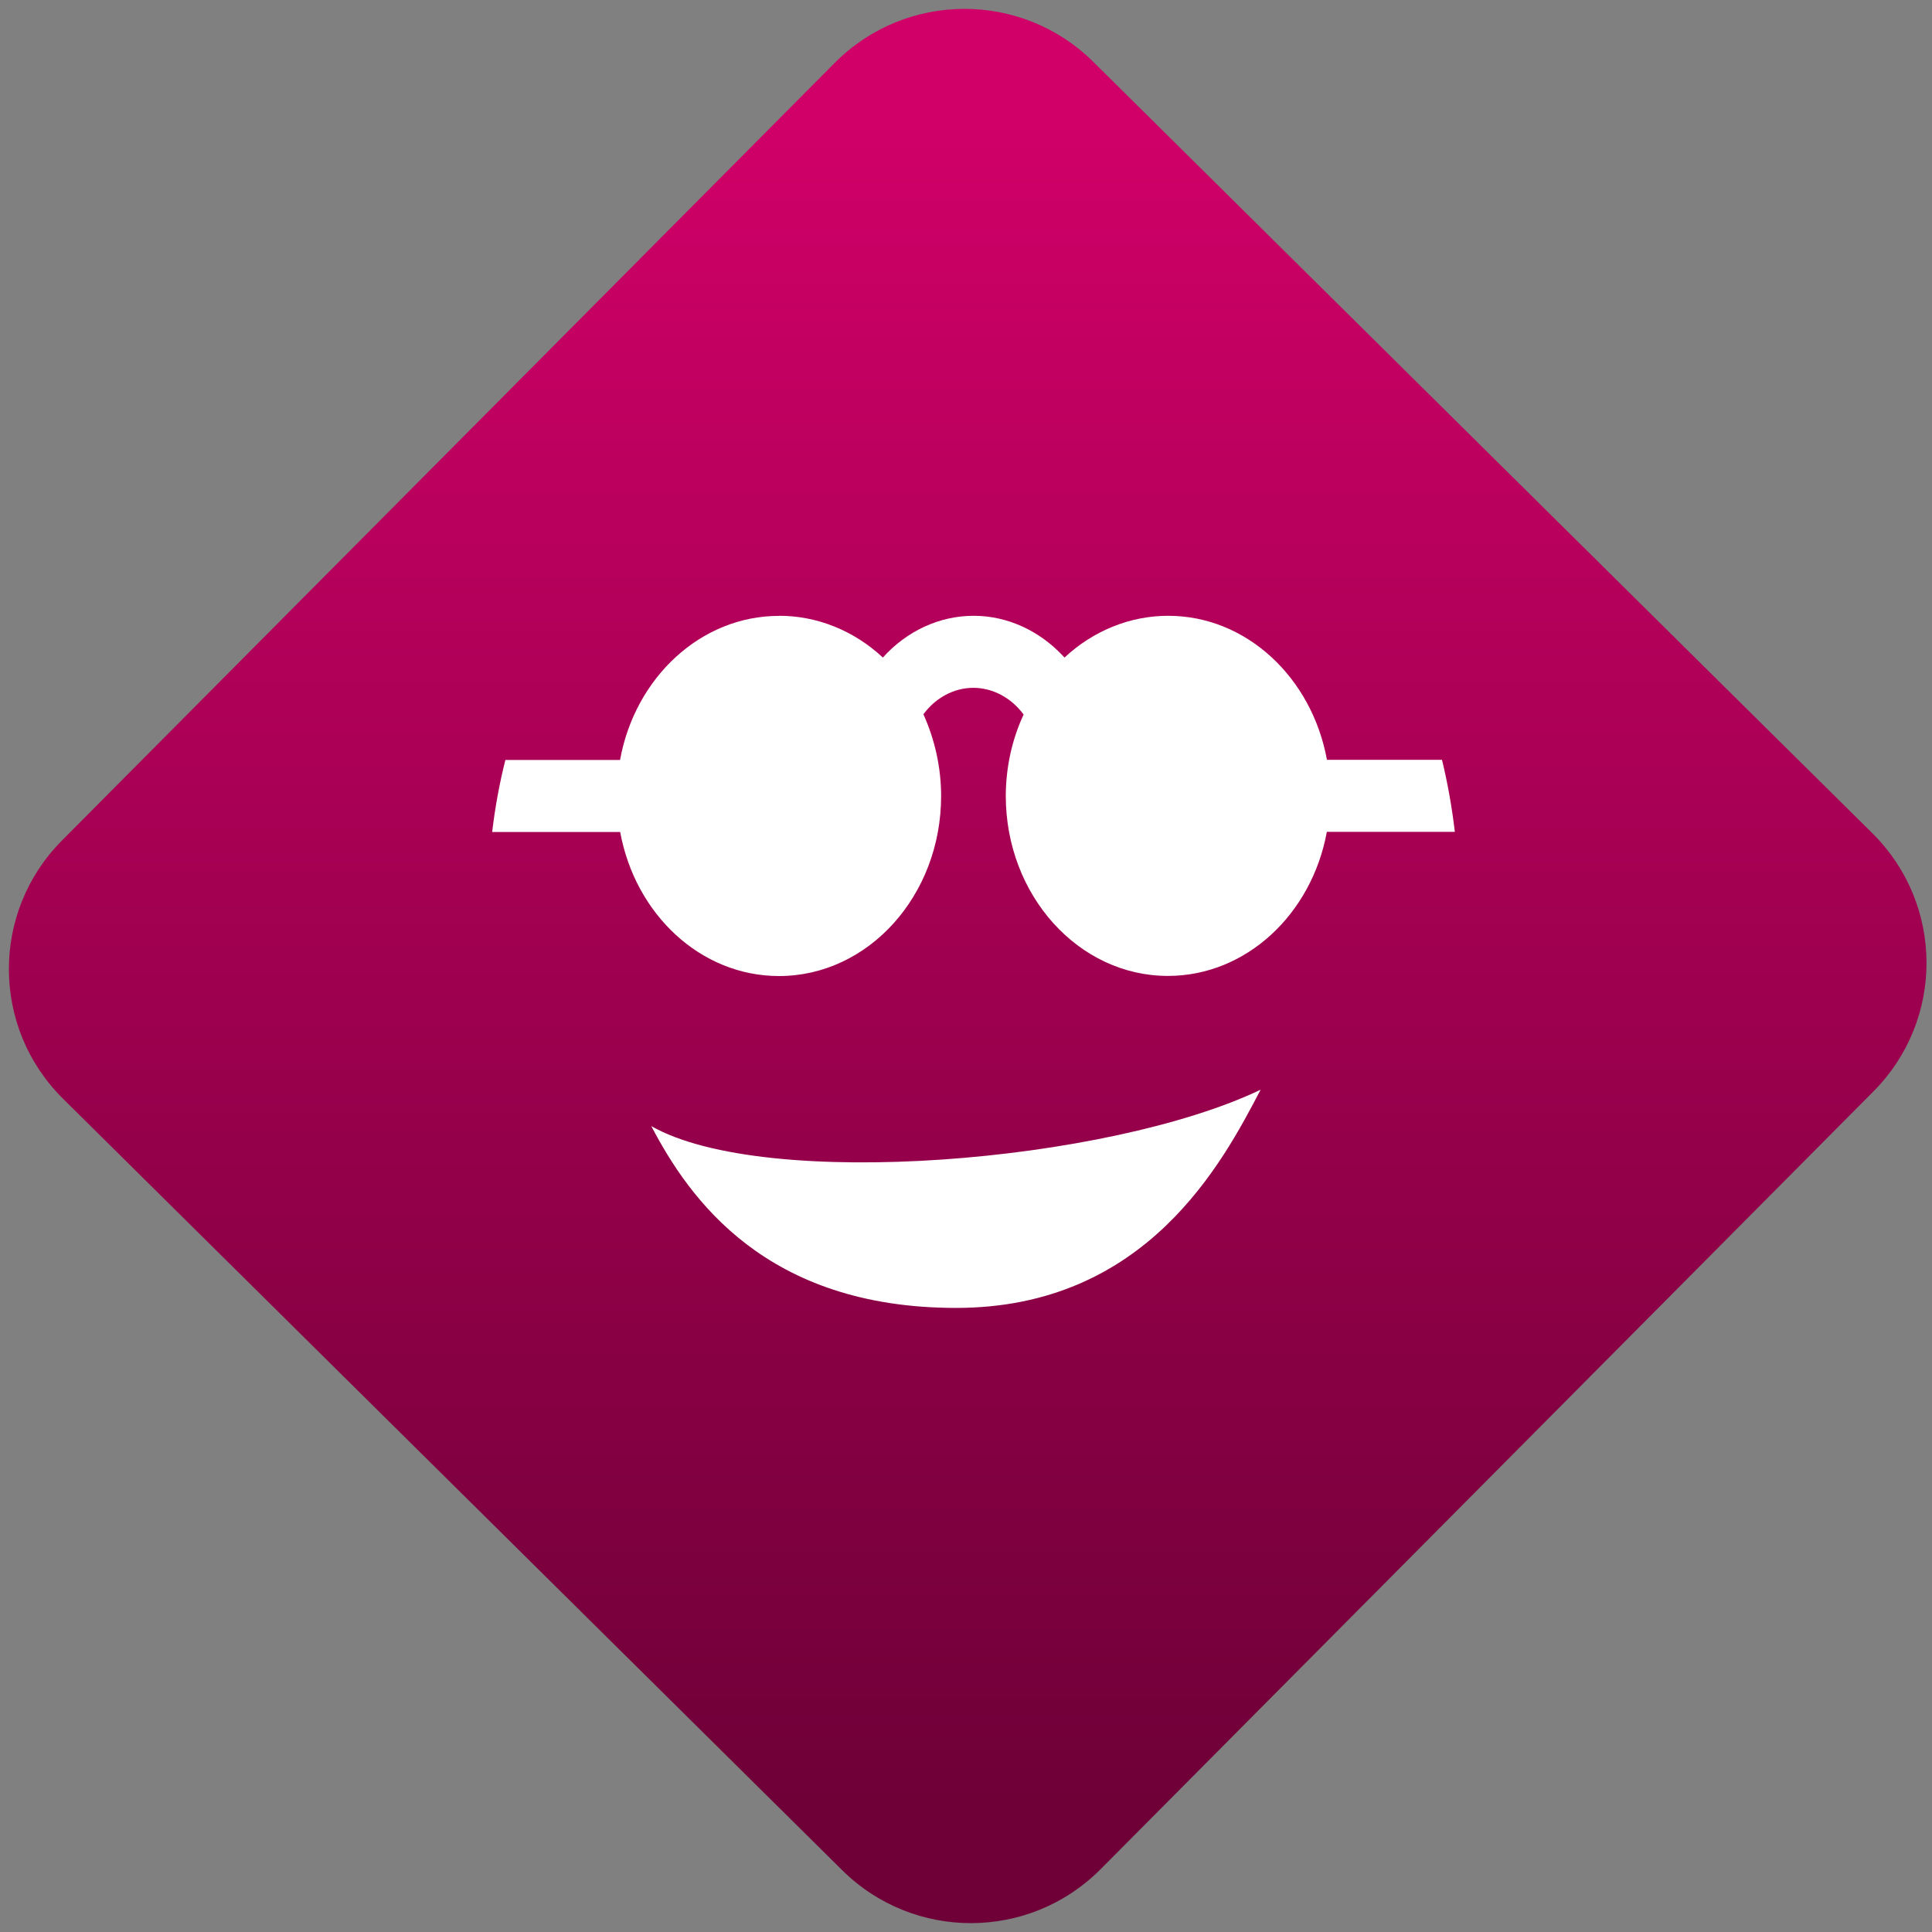 <svg width="64" height="64" viewBox="0 0 64 64" version="1.1"><rect x="0" y="0" width="64" height="64" fill="#808080" stroke="none"/><defs><linearGradient id="linear-pattern-0" gradientUnits="userSpaceOnUse" x1="0" y1="0" x2="0" y2="1" gradientTransform="matrix(60, 0, 0, 56, 0, 4)"><stop offset="0" stop-color="#d00068" stop-opacity="1"/><stop offset="1" stop-color="#6e0037" stop-opacity="1"/></linearGradient></defs><path fill="url(#linear-pattern-0)" fill-opacity="1" d="M 36.219 2.051 L 62.027 27.605 C 64.402 29.957 64.418 33.785 62.059 36.156 L 36.461 61.918 C 34.105 64.289 30.27 64.305 27.895 61.949 L 2.086 36.395 C -0.289 34.043 -0.305 30.215 2.051 27.844 L 27.652 2.082 C 30.008 -0.289 33.844 -0.305 36.219 2.051 Z M 36.219 2.051 " /><g transform="matrix(1.008,0,0,1.003,16.221,16.077)"><path fill-rule="nonzero" fill="rgb(100%, 100%, 100%)" fill-opacity="1" d="M 25.336 19.961 C 24.086 22.363 21.586 27.168 15.328 27.168 C 9.07 27.168 6.562 23.562 5.312 21.164 C 9.07 23.312 20.332 22.363 25.336 19.961 Z M 25.336 19.961 "/><path fill-rule="nonzero" fill="rgb(100%, 100%, 100%)" fill-opacity="1" d="M 9.508 4.312 C 6.93 4.312 4.773 6.359 4.285 9.07 L 0.516 9.07 C 0.32 9.852 0.176 10.648 0.082 11.449 L 4.289 11.449 C 4.781 14.164 6.93 16.207 9.508 16.207 C 12.449 16.207 14.836 13.543 14.836 10.262 C 14.836 9.328 14.633 8.406 14.254 7.562 C 14.656 7.012 15.262 6.688 15.895 6.688 C 16.531 6.688 17.141 7.016 17.547 7.57 C 17.164 8.398 16.965 9.312 16.961 10.254 C 16.961 13.539 19.352 16.203 22.289 16.203 C 24.867 16.203 27.02 14.156 27.512 11.445 L 31.719 11.445 C 31.625 10.641 31.484 9.844 31.297 9.066 L 27.516 9.066 C 27.023 6.355 24.875 4.309 22.297 4.309 C 21.051 4.309 19.844 4.797 18.891 5.688 C 18.094 4.809 17.023 4.309 15.906 4.309 C 14.789 4.309 13.711 4.805 12.922 5.688 C 11.969 4.797 10.762 4.309 9.516 4.309 Z M 9.508 4.312 "/></g></svg>
